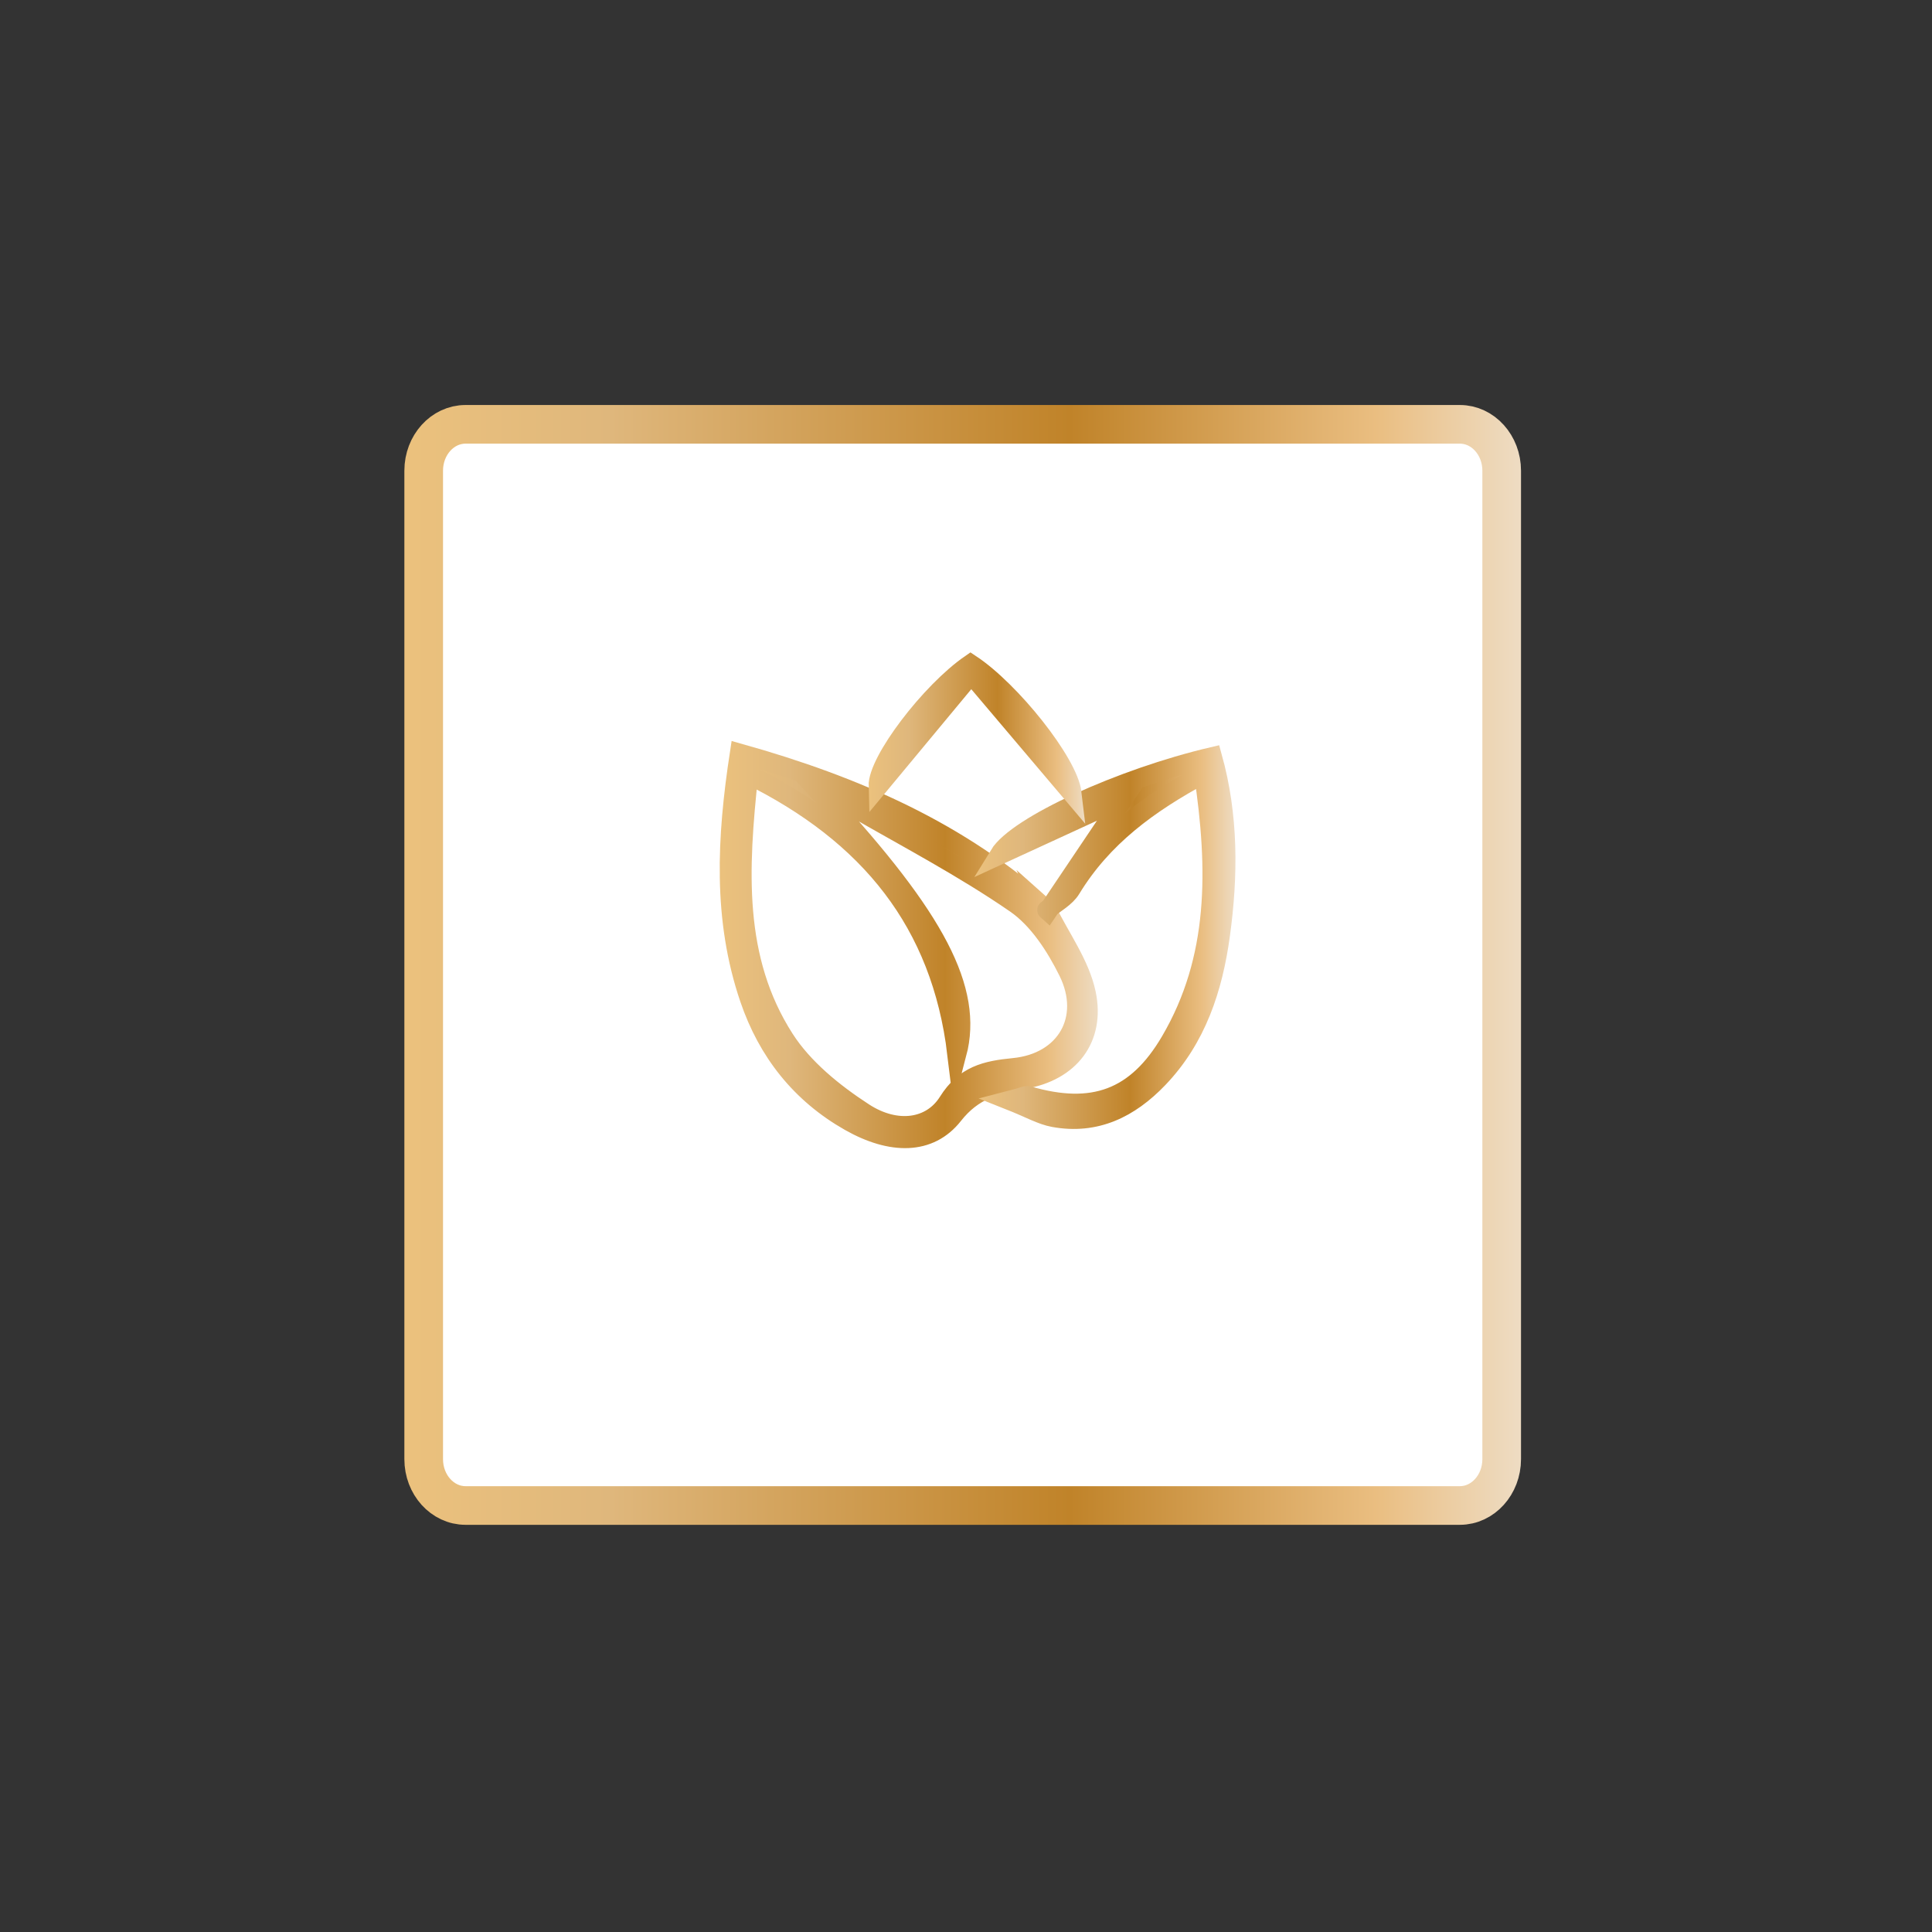 <?xml version="1.0" encoding="utf-8"?>
<!-- Generator: Adobe Illustrator 17.0.0, SVG Export Plug-In . SVG Version: 6.00 Build 0)  -->
<!DOCTYPE svg PUBLIC "-//W3C//DTD SVG 1.1//EN" "http://www.w3.org/Graphics/SVG/1.1/DTD/svg11.dtd">
<svg version="1.1" id="Layer_1" xmlns="http://www.w3.org/2000/svg" xmlns:xlink="http://www.w3.org/1999/xlink" x="0px" y="0px"
	 width="500px" height="500px" viewBox="0 0 500 500" enable-background="new 0 0 500 500" xml:space="preserve">
<rect x="0" y="0" width="500" height="500" fill="#333333" stroke="none"/>
<linearGradient id="SVGID_1_" gradientUnits="userSpaceOnUse" x1="104.65" y1="249.718" x2="393.636" y2="249.718">
	<stop  offset="0.006" style="stop-color:#EBC17D"/>
	<stop  offset="0.185" style="stop-color:#DFB77C"/>
	<stop  offset="0.596" style="stop-color:#C08329"/>
	<stop  offset="0.871" style="stop-color:#EABE81"/>
	<stop  offset="1" style="stop-color:#EEDCC3"/>
</linearGradient>
<path fill="#FFFFFF" stroke="url(#SVGID_1_)" stroke-width="10" stroke-miterlimit="10" d="M388.636,377.622
	c0,6.627-4.851,12-10.835,12H120.485c-5.984,0-10.835-5.373-10.835-12V121.814c0-6.627,4.851-12,10.835-12h257.316
	c5.984,0,10.835,5.373,10.835,12V377.622z"/>
<g>
	<linearGradient id="SVGID_2_" gradientUnits="userSpaceOnUse" x1="188.764" y1="244.786" x2="281.604" y2="244.786">
		<stop  offset="0.006" style="stop-color:#EBC17D"/>
		<stop  offset="0.185" style="stop-color:#DFB77C"/>
		<stop  offset="0.596" style="stop-color:#C08329"/>
		<stop  offset="0.871" style="stop-color:#EABE81"/>
		<stop  offset="1" style="stop-color:#EEDCC3"/>
	</linearGradient>
	<linearGradient id="SVGID_3_" gradientUnits="userSpaceOnUse" x1="186.264" y1="244.451" x2="284.104" y2="244.451">
		<stop  offset="0.006" style="stop-color:#EBC17D"/>
		<stop  offset="0.185" style="stop-color:#DFB77C"/>
		<stop  offset="0.596" style="stop-color:#C08329"/>
		<stop  offset="0.871" style="stop-color:#EABE81"/>
		<stop  offset="1" style="stop-color:#EEDCC3"/>
	</linearGradient>
	<path fill="url(#SVGID_2_)" stroke="url(#SVGID_3_)" stroke-width="5" stroke-miterlimit="10" d="M270.913,235.51
		c3.515,7.169,8.582,14.01,10.185,21.584c2.469,11.667-4.298,20.244-16.121,22.207c-7.275,1.208-13.183,2.806-18.252,9.255
		c-6.142,7.814-16.075,7.796-26.851,1.676c-12.684-7.203-21.221-18.034-25.903-31.783c-7.029-20.64-5.942-41.561-2.585-63.514
		c30.119,8.459,57.142,20.316,79.8,40.818L270.913,235.51z M193.724,200.455c-2.6,24.426-3.971,47.714,9.288,68.412
		c4.901,7.65,12.774,14.011,20.532,19.05c8.477,5.506,17.464,4.191,21.814-2.733c4.325-6.884,9.733-8.153,16.996-8.859
		c13.521-1.314,20.088-12.765,14.089-24.888c-3.253-6.575-7.775-13.56-13.63-17.599c-13.463-9.289-28.07-16.924-42.275-25.122
		c-1.658-0.957-3.71-1.231-7.205-2.335c28.929,31.376,38.615,49.794,34.317,66.277C243.55,238.84,225.028,215.906,193.724,200.455z"
		/>
	<linearGradient id="SVGID_4_" gradientUnits="userSpaceOnUse" x1="258.578" y1="242.759" x2="317.236" y2="242.759">
		<stop  offset="0.006" style="stop-color:#EBC17D"/>
		<stop  offset="0.185" style="stop-color:#DFB77C"/>
		<stop  offset="0.596" style="stop-color:#C08329"/>
		<stop  offset="0.871" style="stop-color:#EABE81"/>
		<stop  offset="1" style="stop-color:#EEDCC3"/>
	</linearGradient>
	<linearGradient id="SVGID_5_" gradientUnits="userSpaceOnUse" x1="252.161" y1="242.518" x2="319.736" y2="242.518">
		<stop  offset="0.006" style="stop-color:#EBC17D"/>
		<stop  offset="0.185" style="stop-color:#DFB77C"/>
		<stop  offset="0.596" style="stop-color:#C08329"/>
		<stop  offset="0.871" style="stop-color:#EABE81"/>
		<stop  offset="1" style="stop-color:#EEDCC3"/>
	</linearGradient>
	<path fill="url(#SVGID_4_)" stroke="url(#SVGID_5_)" stroke-width="5" stroke-miterlimit="10" d="M271.186,235.753
		c6.684-9.937,13.368-19.874,19.738-29.343c-9.725,4.472-20.678,9.508-32.346,14.873c4.691-7.671,31.783-19.949,55.18-25.436
		c4.257,15.264,4.178,30.72,2.05,46.183c-1.893,13.756-6.11,26.713-16.048,37.077c-7.395,7.713-16.154,12.085-27.067,10.078
		c-3.211-0.591-6.206-2.355-11.348-4.393c3.342-0.858,4.186-1.38,4.825-1.194c16.608,4.827,27.918,0.859,36.71-14.125
		c12.558-21.401,12.278-44.585,8.63-69.22c-14.301,7.685-26.216,16.422-34.341,29.79c-1.371,2.256-4.124,3.673-6.248,5.472
		C270.913,235.51,271.186,235.753,271.186,235.753z"/>
	<linearGradient id="SVGID_6_" gradientUnits="userSpaceOnUse" x1="227.283" y1="188.552" x2="277.409" y2="188.552">
		<stop  offset="0.006" style="stop-color:#EBC17D"/>
		<stop  offset="0.185" style="stop-color:#DFB77C"/>
		<stop  offset="0.596" style="stop-color:#C08329"/>
		<stop  offset="0.871" style="stop-color:#EABE81"/>
		<stop  offset="1" style="stop-color:#EEDCC3"/>
	</linearGradient>
	<linearGradient id="SVGID_7_" gradientUnits="userSpaceOnUse" x1="224.783" y1="191.01" x2="280.851" y2="191.01">
		<stop  offset="0.006" style="stop-color:#EBC17D"/>
		<stop  offset="0.185" style="stop-color:#DFB77C"/>
		<stop  offset="0.596" style="stop-color:#C08329"/>
		<stop  offset="0.871" style="stop-color:#EABE81"/>
		<stop  offset="1" style="stop-color:#EEDCC3"/>
	</linearGradient>
	<path fill="url(#SVGID_6_)" stroke="url(#SVGID_7_)" stroke-width="5" stroke-miterlimit="10" d="M277.41,205.247
		c-8.514-10.052-16.731-19.753-26.063-30.771c-8.549,10.301-16.257,19.588-24.061,28.991c-0.2-6.469,13.483-24.435,23.892-31.611
		C261.605,178.724,276.494,197.394,277.41,205.247z"/>
</g>
</svg>
